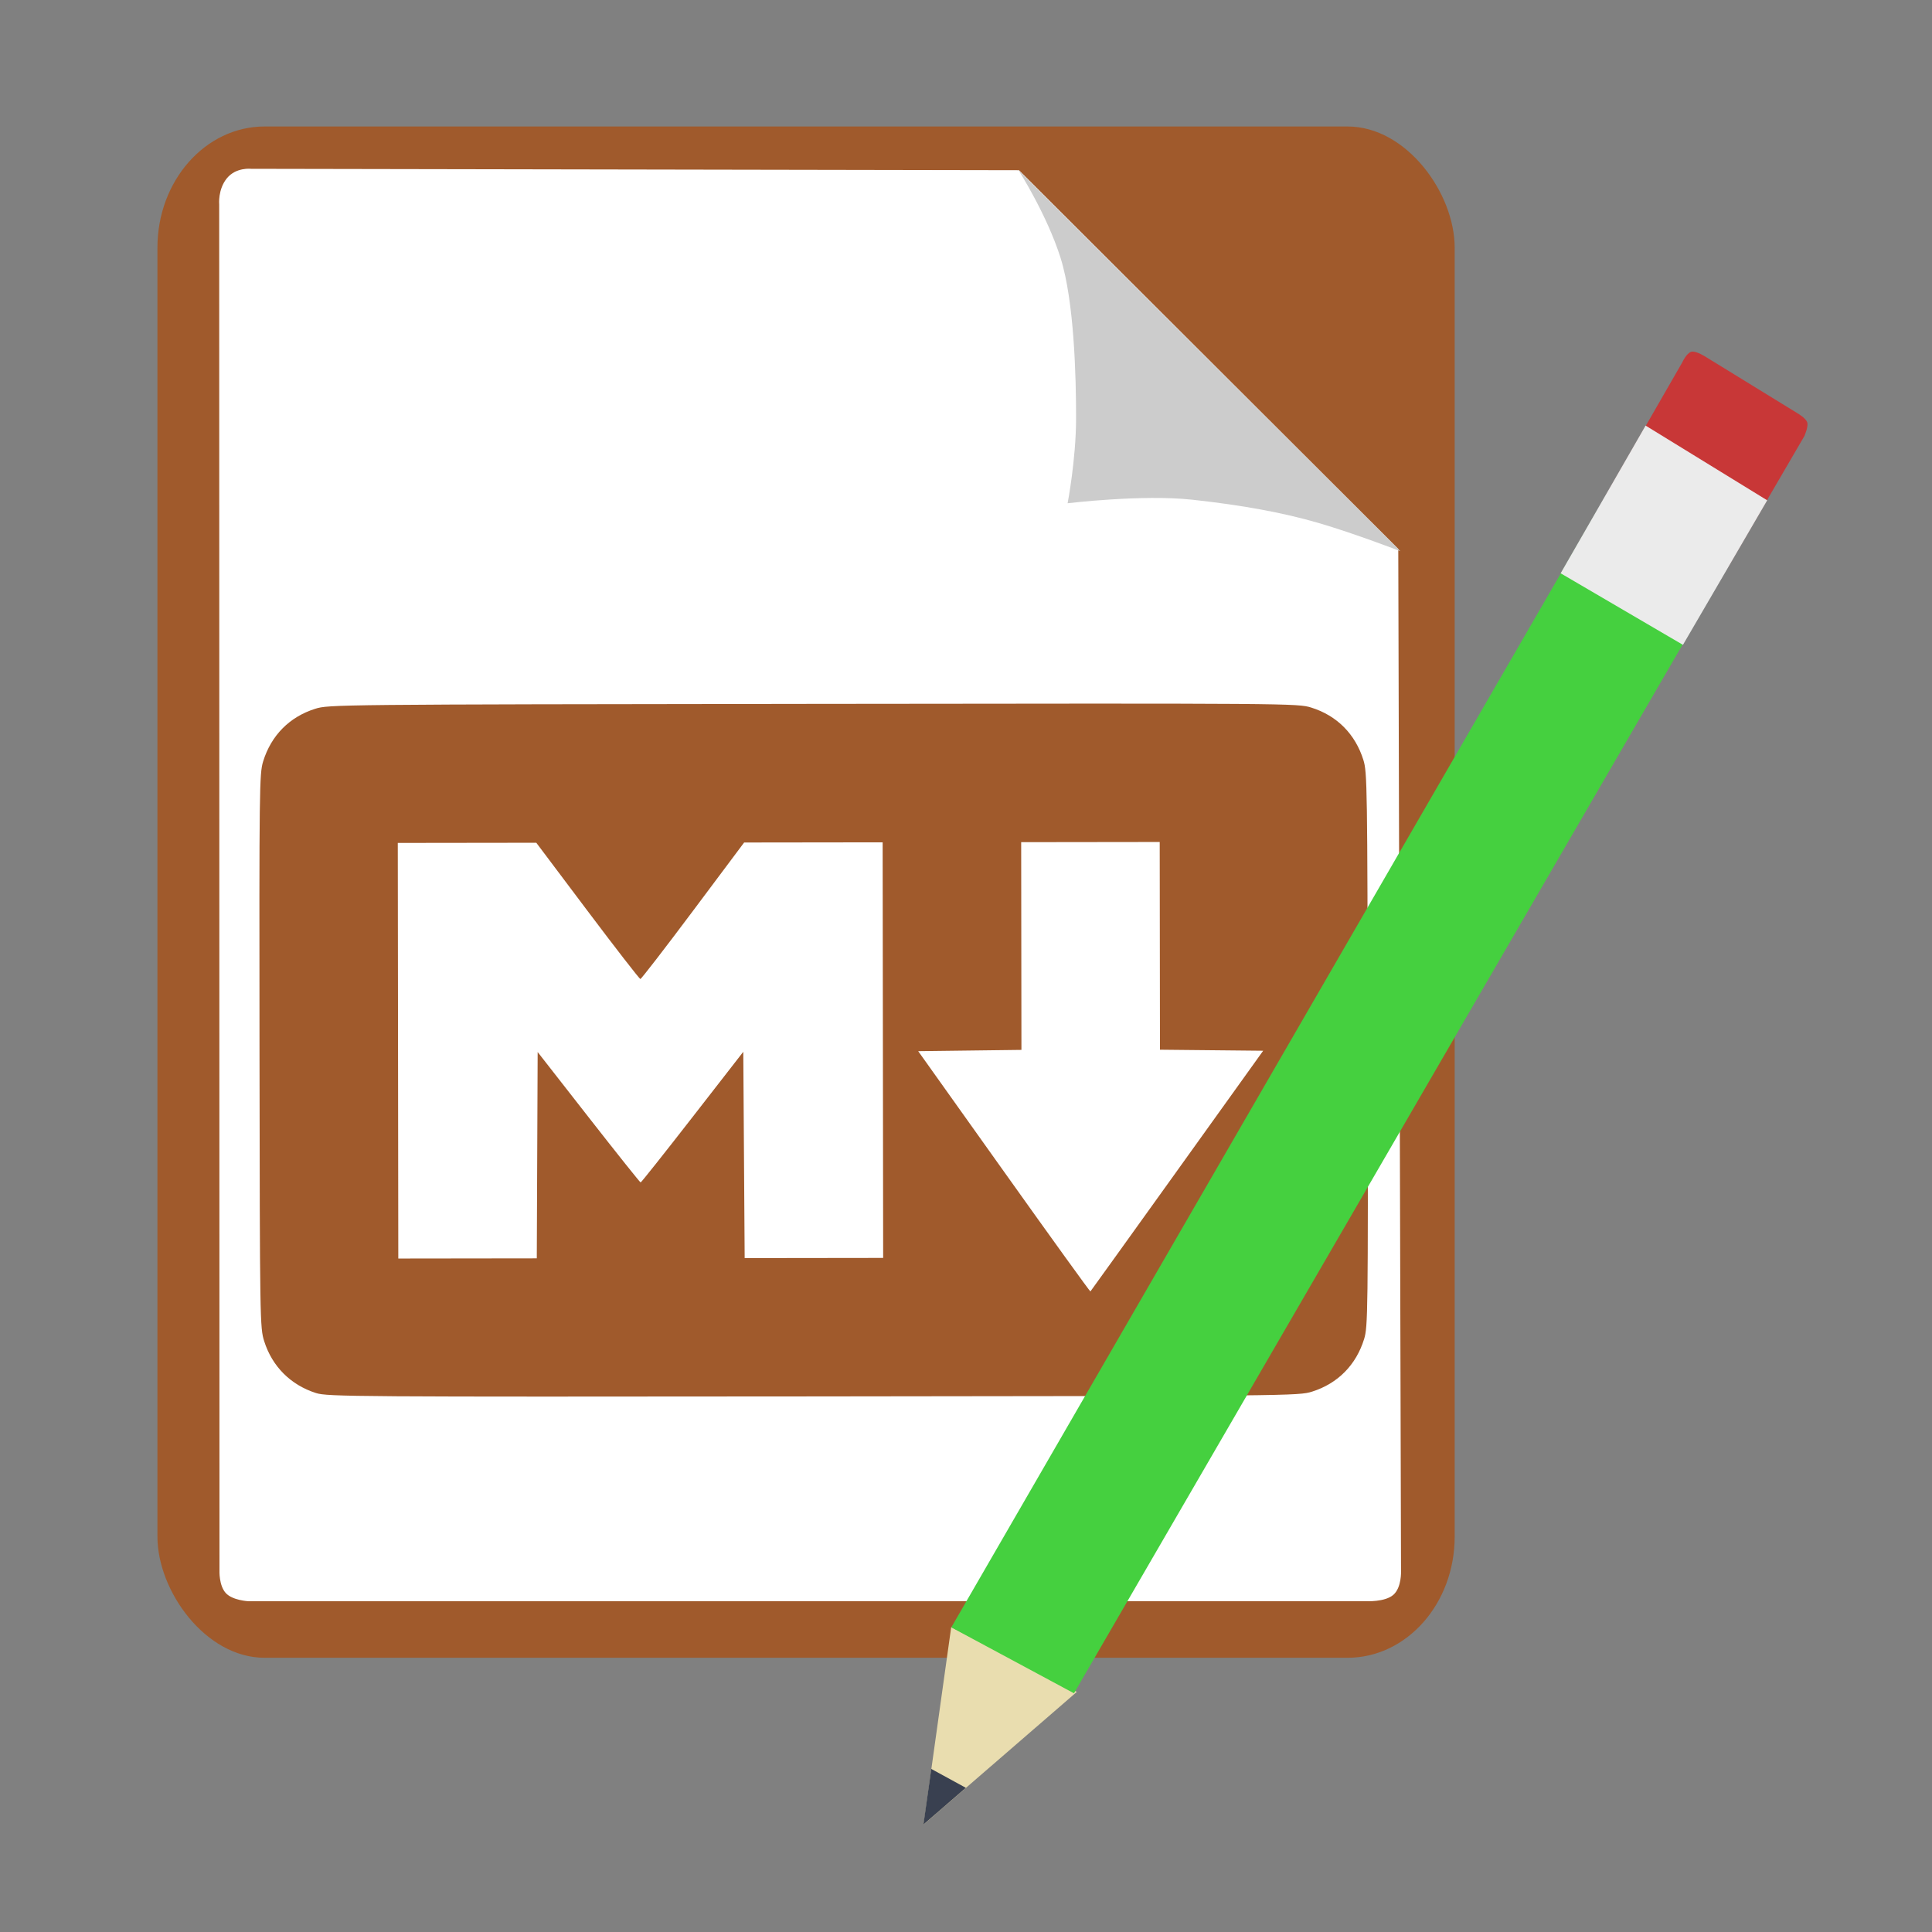 <?xml version="1.0" encoding="UTF-8" standalone="no"?>
<svg
   xmlns:dc="http://purl.org/dc/elements/1.1/"
   xmlns:cc="http://creativecommons.org/ns#"
   xmlns:rdf="http://www.w3.org/1999/02/22-rdf-syntax-ns#"
   xmlns:svg="http://www.w3.org/2000/svg"
   xmlns="http://www.w3.org/2000/svg"
   xmlns:sodipodi="http://sodipodi.sourceforge.net/DTD/sodipodi-0.dtd"
   xmlns:inkscape="http://www.inkscape.org/namespaces/inkscape"
   viewBox="0 0 512 512"
   height="512"
   width="512"
   version="1.1"
   id="svg2"
   inkscape:version="0.91 r13725"
   sodipodi:docname="mdcharm.svg">
  <rect x="0" y="0" width="512" height="512" fill="#808080" stroke="none"/>
  <sodipodi:namedview
     pagecolor="#ffffff"
     bordercolor="#666666"
     borderopacity="1"
     objecttolerance="10"
     gridtolerance="10"
     guidetolerance="10"
     inkscape:pageopacity="0"
     inkscape:pageshadow="2"
     inkscape:window-width="1366"
     inkscape:window-height="715"
     id="namedview18"
     showgrid="false"
     inkscape:zoom="0.28726213"
     inkscape:cx="484.22543"
     inkscape:cy="140.33069"
     inkscape:window-x="0"
     inkscape:window-y="24"
     inkscape:window-maximized="1"
     inkscape:current-layer="svg2" />
  <defs
     id="defs6">
    <filter
       height="1.096"
       y="-0.048"
       width="1.096"
       x="-0.048"
       id="filter4329"
       style="color-interpolation-filters:sRGB">
      <feGaussianBlur
         id="feGaussianBlur4331"
         stdDeviation="2.132" />
    </filter>
    <filter
       height="1.033"
       y="-0.016"
       width="1.04"
       x="-0.02"
       id="filter4376"
       style="color-interpolation-filters:sRGB">
      <feGaussianBlur
         id="feGaussianBlur4378"
         stdDeviation="1.174" />
    </filter>
    <filter
       height="1.057"
       y="-0.029"
       width="1.063"
       x="-0.032"
       id="filter4436"
       style="color-interpolation-filters:sRGB">
      <feGaussianBlur
         id="feGaussianBlur4438"
         stdDeviation="0.635" />
    </filter>
  </defs>
  <g
     id="g4217"
     transform="translate(-26.109,-3.481)">
    <rect
       rx="28.399"
       ry="32.089"
       y="37"
       x="67.833"
       height="405.81"
       width="343.781"
       id="rect3003"
       style="fill:#a05a2c;fill-opacity:1;stroke:none" />
    <path
       sodipodi:nodetypes="cccczcczcccczc"
       inkscape:connector-curvature="0"
       id="path3773"
       d="m 86.237,50.722 c -2.427,2.985 -2.04,6.926 -2.04,6.926 l 0.071,337.355 0.005,24.732 c 0,0 -0.159,3.868 1.637,5.885 1.796,2.017 6.072,2.206 6.072,2.206 l 296.184,-0.015 c 0,0 4.961,0.273 7.193,-1.682 2.232,-1.955 2.036,-6.299 2.036,-6.299 L 396.666,148.952 296.148,48.586 92.683,48.218 c 0,0 -4.019,-0.478 -6.446,2.507 z"
       style="fill:#ffffff;stroke:none" />
    <path
       sodipodi:nodetypes="czzczzcc"
       inkscape:connector-curvature="0"
       id="path3775"
       d="m 295.959,48.472 c 0,0 7.582,11.844 11.21,23.355 3.628,11.511 4.129,31.711 4.11,42.599 -0.019,10.888 -2.242,22.42 -2.242,22.42 0,0 19.807,-2.387 33.07,-0.934 13.263,1.453 23.976,3.408 33.444,6.166 9.468,2.758 21.673,7.473 21.673,7.473 z"
       style="fill:#cccccc;stroke:none" />
    <path
       inkscape:connector-curvature="0"
       id="path4208"
       d="m 109.855,372.652 c -6.714,-2.139 -11.608,-7.032 -13.729,-13.727 -1.13,-3.568 -1.156,-5.183 -1.245,-76.957 -0.086,-69.694 -0.038,-73.481 0.966,-76.72 2.129,-6.871 6.97,-11.77 13.754,-13.919 3.602,-1.141 5.141,-1.156 132.015,-1.312 126.875,-0.156 128.414,-0.145 132.018,0.988 6.789,2.132 11.642,7.019 13.788,13.885 1.012,3.237 1.069,7.024 1.155,76.727 0.086,69.703 0.038,73.49 -0.966,76.729 -2.129,6.871 -6.97,11.77 -13.754,13.919 -3.603,1.141 -5.097,1.156 -132.219,1.282 -121.889,0.121 -128.742,0.074 -131.784,-0.895 z m 228.199,-58.904 22.809,-31.81 -13.676,-0.137 -13.676,-0.137 -0.034,-27.524 -0.034,-27.524 -18.356,0.023 -18.356,0.023 0.034,27.524 0.034,27.524 -13.678,0.17 -13.678,0.17 22.734,31.922 c 12.504,17.557 22.809,31.847 22.902,31.754 0.092,-0.093 10.432,-14.483 22.977,-31.979 z m -169.576,-4.13 0.115,-27.337 13.501,17.28 c 7.426,9.504 13.631,17.28 13.788,17.28 0.158,-3.1e-4 6.343,-7.791 13.746,-17.314 l 13.459,-17.313 0.183,27.337 0.183,27.337 18.35,-0.023 18.35,-0.023 -0.068,-55.068 -0.068,-55.068 -18.353,0.023 -18.353,0.023 -13.532,18.086 c -7.443,9.947 -13.726,18.086 -13.964,18.086 -0.237,3.5e-4 -6.541,-8.123 -14.008,-18.052 l -13.577,-18.053 -18.353,0.023 -18.353,0.023 0.068,55.068 0.068,55.068 18.35,-0.023 18.35,-0.023 0.115,-27.337 z"
       style="fill:#a05a2c;fill-opacity:1" />
    <g
       transform="translate(39.385,0)"
       id="g4210">
      <path
         style="fill:#e9ddaf;stroke:none"
         d="m 231.484,487 40.613,-35.151 -33.293,-17.175 z"
         id="path3868"
         inkscape:connector-curvature="0"
         sodipodi:nodetypes="cccc" />
      <path
         style="fill:#394050;stroke:none"
         d="m 231.445,486.996 11.238,-9.726 -9.16,-5.002 z"
         id="path3868-3"
         inkscape:connector-curvature="0"
         sodipodi:nodetypes="cccc" />
      <path
         style="fill:#45d03f;fill-opacity:1;stroke:none"
         d="M 238.829,434.752 409.972,138.802 441.734,158.607 271.339,452.222 Z"
         id="path3888"
         inkscape:connector-curvature="0"
         sodipodi:nodetypes="ccccc" />
      <path
         style="fill:#c83737;fill-opacity:1;stroke:none"
         d="m 412.272,134.757 20.298,-35.29 c 0,0 1.11,-2.434 2.379,-2.765 1.269,-0.331 3.964,1.448 3.964,1.448 l 24.1,14.809 c 0,0 2.273,1.29 2.642,2.459 0.37,1.169 -0.778,3.668 -0.778,3.668 l -20.189,34.634 z"
         id="path3888-6-0"
         inkscape:connector-curvature="0"
         sodipodi:nodetypes="cczcczccc" />
      <path
         style="fill:#ebebeb;fill-opacity:1;stroke:none"
         d="m 400.31,155.408 22.514,-39.142 32.229,19.805 -22.327,38.302 z"
         id="path3888-6"
         inkscape:connector-curvature="0"
         sodipodi:nodetypes="ccccc" />
    </g>
  </g>
</svg>
